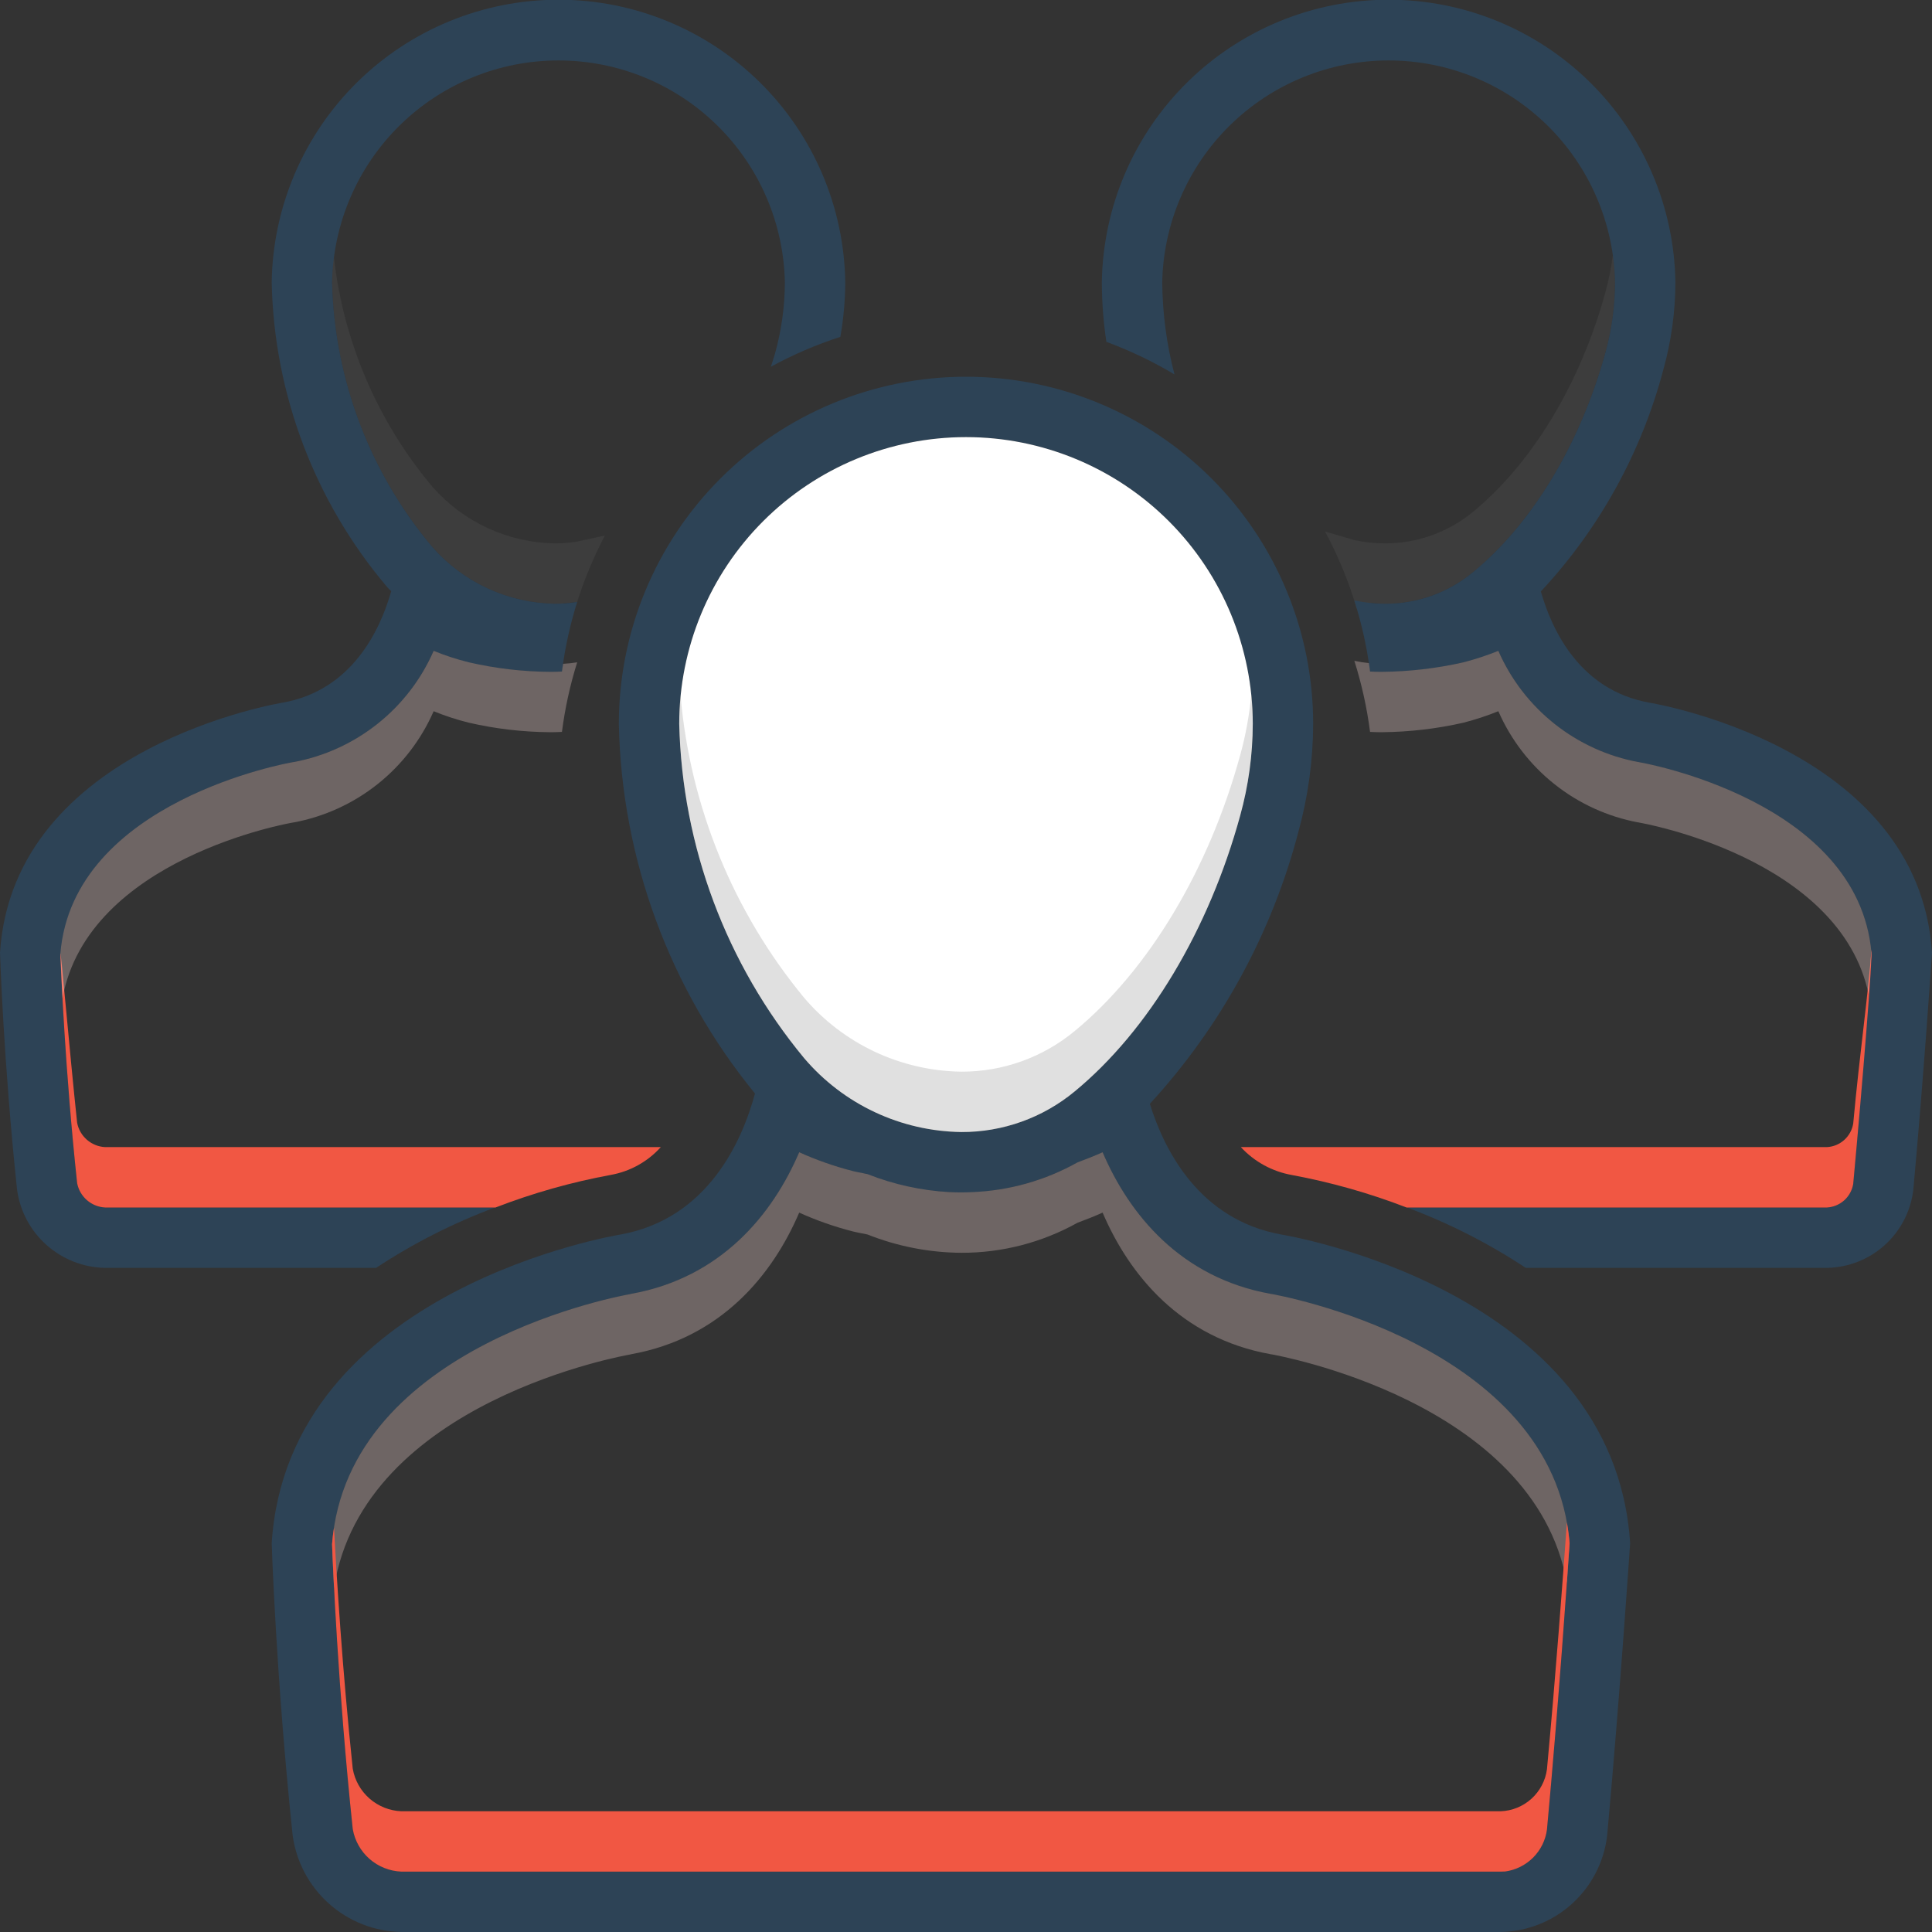 <svg width="81" height="81" viewBox="0 0 81 81" fill="none" xmlns="http://www.w3.org/2000/svg">
<rect x="0" y="0" width="81" height="81" fill="#333333" stroke="none"/>
<g clip-path="url(#clip0_385_6341)">
<path opacity="0.2" d="M56.888 25.532L57.349 25.681L57.505 25.276C57.687 25.299 57.871 25.311 58.054 25.313C59.388 25.318 60.682 24.862 61.718 24.022C64.199 22.003 66.237 18.655 67.293 14.833C67.568 13.859 67.709 12.852 67.711 11.84C67.712 11.438 67.685 11.036 67.629 10.638C67.557 11.2 67.445 11.756 67.293 12.302C66.237 16.124 64.199 19.472 61.718 21.49C60.682 22.331 59.388 22.787 58.054 22.781C57.627 22.779 57.2 22.733 56.782 22.642L55.55 22.281C56.107 23.315 56.556 24.404 56.888 25.532ZM23.25 25.313C23.37 25.313 23.49 25.306 23.61 25.3L24.199 25.236C24.503 24.275 24.892 23.343 25.363 22.452L24.199 22.705C23.885 22.756 23.567 22.782 23.25 22.781C22.278 22.764 21.321 22.544 20.439 22.136C19.558 21.727 18.771 21.139 18.13 20.408C15.819 17.659 14.378 14.284 13.992 10.714C13.946 11.087 13.923 11.463 13.922 11.84C14.022 15.911 15.507 19.826 18.13 22.94C18.771 23.67 19.558 24.258 20.439 24.667C21.321 25.075 22.278 25.295 23.25 25.313Z" fill="#676868"/>
<path d="M69.14 29.457C66.234 28.935 65.061 26.413 64.601 24.797C67.05 22.171 68.813 18.981 69.733 15.511C70.067 14.315 70.239 13.08 70.242 11.838C70.196 8.68 68.909 5.666 66.66 3.449C64.41 1.231 61.378 -0.012 58.219 -0.012C55.06 -0.012 52.028 1.231 49.778 3.449C47.528 5.666 46.241 8.68 46.195 11.838C46.198 12.673 46.261 13.506 46.385 14.332C47.377 14.698 48.333 15.155 49.241 15.698C48.911 14.438 48.739 13.141 48.727 11.838C48.776 9.354 49.798 6.988 51.573 5.248C53.348 3.509 55.734 2.534 58.219 2.534C60.704 2.534 63.09 3.509 64.865 5.248C66.639 6.988 67.661 9.354 67.711 11.838C67.708 12.851 67.567 13.859 67.293 14.834C66.233 18.656 64.2 22.004 61.715 24.021C60.683 24.863 59.389 25.32 58.057 25.312C57.628 25.31 57.2 25.263 56.78 25.174C57.09 26.145 57.31 27.141 57.44 28.152C57.58 28.158 57.719 28.165 57.866 28.167H57.938C59.089 28.158 60.236 28.023 61.358 27.767C61.856 27.64 62.345 27.48 62.822 27.288C63.345 28.485 64.154 29.536 65.177 30.348C66.2 31.161 67.407 31.71 68.691 31.949L68.715 31.953L68.731 31.956C68.824 31.971 77.914 33.557 78.462 39.952C78.399 40.887 78.087 45.385 77.697 49.638C77.653 49.903 77.519 50.146 77.318 50.325C77.118 50.505 76.862 50.61 76.593 50.625H58.991C60.74 51.278 62.41 52.127 63.968 53.156H76.593C77.493 53.142 78.358 52.8 79.025 52.195C79.692 51.59 80.116 50.763 80.218 49.868C80.661 45.027 81 39.944 81 39.944C80.448 31.277 69.14 29.458 69.14 29.458V29.457Z" fill="#2D4356"/>
<path d="M53.719 51.758C50.302 51.138 48.828 48.271 48.208 46.278C51.188 43.037 53.328 39.115 54.441 34.855C54.844 33.387 55.05 31.872 55.055 30.35C55.055 26.489 53.521 22.787 50.792 20.058C48.062 17.328 44.36 15.795 40.5 15.795C36.64 15.795 32.938 17.328 30.208 20.058C27.479 22.787 25.945 26.489 25.945 30.35C26.061 36.008 28.071 41.465 31.653 45.847C31.115 47.834 29.685 51.093 26.015 51.758C26.015 51.758 12.074 54.004 11.391 64.699C11.391 64.699 11.568 70.286 12.27 76.95C12.421 78.058 12.963 79.075 13.799 79.818C14.635 80.561 15.709 80.98 16.826 81H62.914C64.024 80.981 65.09 80.559 65.911 79.813C66.733 79.066 67.256 78.047 67.382 76.944C67.926 70.97 68.344 64.699 68.344 64.699C67.66 54.004 53.719 51.758 53.719 51.758ZM28.477 30.35C28.477 27.161 29.743 24.103 31.998 21.848C34.253 19.593 37.311 18.326 40.5 18.326C43.689 18.326 46.747 19.593 49.002 21.848C51.257 24.103 52.523 27.161 52.523 30.35C52.52 31.646 52.343 32.935 51.998 34.184C50.682 38.994 48.151 43.208 45.056 45.759C43.721 46.865 42.038 47.468 40.304 47.461C39.049 47.444 37.812 47.16 36.675 46.626C35.539 46.093 34.53 45.322 33.716 44.366C30.445 40.415 28.599 35.478 28.477 30.35ZM64.857 76.71C64.793 77.185 64.562 77.622 64.207 77.944C63.851 78.266 63.394 78.452 62.914 78.469H16.826C16.334 78.449 15.863 78.261 15.492 77.936C15.122 77.612 14.873 77.17 14.789 76.684C14.162 70.736 13.954 65.597 13.922 64.737C14.567 56.314 26.3 54.276 26.414 54.257L26.439 54.251L26.464 54.245C30.23 53.568 32.387 50.922 33.507 48.309C34.236 48.637 34.992 48.902 35.767 49.1C35.824 49.112 36.045 49.163 36.374 49.226C37.625 49.724 38.958 49.983 40.304 49.992C42.009 49.997 43.687 49.564 45.176 48.733C45.537 48.6 45.885 48.461 46.227 48.309C47.347 50.922 49.505 53.568 53.27 54.245L53.295 54.251H53.315C53.435 54.276 65.129 56.308 65.806 64.699C65.737 65.749 65.35 71.388 64.857 76.71Z" fill="#2D4356"/>
<path d="M52.523 30.35C52.52 31.646 52.343 32.935 51.998 34.184C50.682 38.994 48.151 43.208 45.056 45.759C43.721 46.865 42.038 47.468 40.304 47.461C39.049 47.444 37.812 47.16 36.675 46.626C35.539 46.093 34.53 45.322 33.716 44.366C30.445 40.415 28.599 35.478 28.477 30.35C28.477 27.161 29.743 24.103 31.998 21.848C34.253 19.593 37.311 18.326 40.5 18.326C43.689 18.326 46.747 19.593 49.002 21.848C51.257 24.103 52.523 27.161 52.523 30.35Z" fill="white"/>
<path d="M20.751 50.625H4.406C4.126 50.609 3.859 50.501 3.646 50.317C3.434 50.133 3.288 49.884 3.232 49.609C2.73 44.862 2.562 40.752 2.534 39.99C3.05 33.562 12.177 31.971 12.263 31.957L12.286 31.953L12.309 31.949C13.594 31.71 14.801 31.161 15.824 30.348C16.847 29.535 17.656 28.485 18.179 27.287C18.659 27.481 19.152 27.642 19.653 27.77C20.772 28.024 21.915 28.157 23.062 28.167H23.134C23.281 28.165 23.42 28.157 23.56 28.152C23.687 27.163 23.901 26.187 24.199 25.236C23.886 25.286 23.57 25.312 23.253 25.312C22.281 25.295 21.323 25.075 20.441 24.667C19.559 24.258 18.772 23.67 18.13 22.939C15.508 19.824 14.024 15.909 13.922 11.838C13.972 9.354 14.993 6.988 16.768 5.248C18.543 3.509 20.929 2.534 23.414 2.534C25.899 2.534 28.285 3.509 30.06 5.248C31.835 6.988 32.857 9.354 32.906 11.838C32.903 12.851 32.763 13.858 32.49 14.833C32.439 15.017 32.375 15.194 32.319 15.376C33.249 14.868 34.224 14.449 35.233 14.123C35.365 13.369 35.434 12.604 35.438 11.838C35.392 8.68 34.105 5.666 31.855 3.449C29.605 1.231 26.573 -0.012 23.414 -0.012C20.255 -0.012 17.223 1.231 14.973 3.449C12.723 5.666 11.437 8.68 11.391 11.838C11.489 16.529 13.201 21.042 16.237 24.619C16.289 24.678 16.348 24.729 16.402 24.787C15.943 26.403 14.771 28.934 11.861 29.457C11.861 29.457 0.552 31.277 0 39.944C0 39.944 0.144 44.473 0.715 49.874C0.836 50.772 1.275 51.597 1.953 52.199C2.63 52.801 3.5 53.141 4.406 53.156H15.768C17.328 52.127 19 51.278 20.751 50.625Z" fill="#2D4356"/>
<path opacity="0.2" d="M52.523 30.35C52.52 31.646 52.343 32.935 51.998 34.185C50.682 38.994 48.151 43.209 45.056 45.759C43.841 46.767 42.336 47.359 40.76 47.448C40.608 47.455 40.456 47.461 40.304 47.461C40.139 47.461 39.968 47.455 39.804 47.448C38.636 47.361 37.497 47.044 36.452 46.515C35.408 45.986 34.478 45.256 33.716 44.367C30.445 40.416 28.599 35.478 28.477 30.35C28.477 29.951 28.495 29.559 28.534 29.173C28.936 33.822 30.744 38.238 33.716 41.835C34.53 42.791 35.539 43.561 36.675 44.095C37.812 44.629 39.049 44.913 40.304 44.93C42.038 44.937 43.721 44.334 45.056 43.227C48.151 40.677 50.682 36.463 51.998 31.653C52.226 30.825 52.38 29.978 52.46 29.122C52.504 29.53 52.525 29.94 52.523 30.35Z" fill="#676868"/>
<path d="M77.697 49.638C77.653 49.903 77.52 50.145 77.32 50.325C77.12 50.504 76.864 50.61 76.596 50.625H58.972C57.416 50.024 55.808 49.569 54.169 49.264C53.345 49.119 52.591 48.708 52.023 48.093H76.596C76.864 48.079 77.12 47.973 77.32 47.794C77.52 47.614 77.653 47.372 77.697 47.106C77.969 44.145 78.323 41.732 78.462 39.815C78.519 40.074 78.089 45.385 77.697 49.638ZM27.704 48.093C27.155 48.703 26.418 49.113 25.61 49.258C23.959 49.562 22.341 50.02 20.775 50.625H4.404C4.124 50.61 3.856 50.501 3.644 50.317C3.432 50.132 3.287 49.882 3.234 49.606C2.727 44.86 2.563 40.753 2.531 39.987C2.55 39.766 2.905 43.968 3.234 47.075C3.287 47.351 3.432 47.601 3.644 47.785C3.856 47.97 4.124 48.078 4.404 48.093H27.704Z" fill="#F15743"/>
<path opacity="0.3" d="M78.462 39.95C78.443 40.234 78.399 40.848 78.342 41.684C77.146 35.957 68.818 34.501 68.73 34.489L68.717 34.482H68.692C67.407 34.243 66.2 33.693 65.176 32.88C64.152 32.067 63.343 31.016 62.819 29.818C62.343 30.01 61.855 30.171 61.358 30.299C60.236 30.554 59.09 30.688 57.94 30.698H57.864C57.719 30.698 57.58 30.692 57.44 30.685C57.31 29.674 57.089 28.677 56.782 27.705C56.983 27.749 57.185 27.78 57.39 27.8C57.409 27.92 57.428 28.034 57.44 28.154C57.58 28.16 57.719 28.167 57.864 28.167H57.94C59.09 28.156 60.236 28.023 61.358 27.768C61.855 27.639 62.343 27.479 62.819 27.287C63.343 28.485 64.152 29.536 65.176 30.349C66.2 31.162 67.407 31.712 68.692 31.951H68.717L68.73 31.957C68.825 31.97 77.912 33.558 78.462 39.95ZM65.806 64.699C65.787 64.971 65.749 65.553 65.692 66.363C64.313 58.7 53.428 56.808 53.315 56.782H53.295L53.27 56.776C49.505 56.099 47.347 53.454 46.227 50.84C45.885 50.992 45.537 51.132 45.176 51.264C43.687 52.095 42.009 52.529 40.304 52.524C38.958 52.515 37.625 52.255 36.374 51.758C36.045 51.695 35.824 51.644 35.767 51.631C34.992 51.434 34.236 51.169 33.507 50.84C32.387 53.454 30.23 56.099 26.464 56.776L26.439 56.782L26.414 56.789C26.306 56.808 15.219 58.732 14.004 66.572C13.954 65.635 13.928 64.996 13.922 64.737C14.567 56.314 26.3 54.277 26.414 54.258L26.439 54.251L26.464 54.245C30.23 53.568 32.387 50.923 33.507 48.309C34.236 48.638 34.992 48.902 35.767 49.1C35.824 49.113 36.045 49.163 36.374 49.227C37.469 49.66 38.628 49.914 39.804 49.98C39.968 49.986 40.139 49.992 40.304 49.992C40.456 49.992 40.608 49.986 40.76 49.98C42.309 49.919 43.823 49.491 45.176 48.733C45.537 48.6 45.885 48.461 46.227 48.309C47.347 50.923 49.505 53.568 53.27 54.245L53.295 54.251H53.315C53.435 54.277 65.129 56.308 65.806 64.699Z" fill="#F9DBD7"/>
<path d="M65.806 64.699C65.737 65.749 65.35 71.388 64.857 76.71C64.797 77.153 64.593 77.565 64.276 77.882C63.959 78.198 63.548 78.402 63.104 78.463C63.041 78.463 62.977 78.469 62.914 78.469H16.826C16.334 78.449 15.863 78.261 15.492 77.937C15.122 77.612 14.873 77.17 14.789 76.684C14.162 70.736 13.954 65.598 13.922 64.737C13.941 64.503 13.966 64.269 14.004 64.041C14.118 66.224 14.352 69.989 14.789 74.153C14.873 74.639 15.122 75.081 15.492 75.405C15.863 75.73 16.334 75.918 16.826 75.938H62.914C63.394 75.921 63.851 75.735 64.207 75.413C64.562 75.091 64.793 74.654 64.857 74.178C65.224 70.242 65.528 66.129 65.692 63.832C65.743 64.111 65.781 64.402 65.806 64.699Z" fill="#F15743"/>
<path opacity="0.3" d="M24.199 27.768C23.901 28.72 23.687 29.696 23.56 30.685C23.42 30.692 23.281 30.698 23.136 30.698H23.06C21.914 30.69 20.772 30.556 19.655 30.299C19.153 30.174 18.66 30.014 18.181 29.818C17.657 31.016 16.848 32.067 15.824 32.88C14.8 33.693 13.593 34.243 12.308 34.482H12.289L12.264 34.489C12.175 34.501 3.689 35.982 2.62 41.855C2.569 40.912 2.538 40.253 2.531 39.988C3.05 33.565 12.175 31.97 12.264 31.957L12.289 31.951H12.308C13.593 31.712 14.8 31.162 15.824 30.349C16.848 29.536 17.657 28.485 18.181 27.287C18.66 27.482 19.153 27.643 19.655 27.768C20.772 28.025 21.914 28.159 23.06 28.167H23.136C23.281 28.167 23.42 28.16 23.56 28.154C23.572 28.047 23.591 27.939 23.61 27.831C23.806 27.819 24.003 27.8 24.199 27.768Z" fill="#F9DBD7"/>
</g>
<defs>
<clipPath id="clip0_385_6341">
<rect width="81" height="81" fill="white"/>
</clipPath>
</defs>
</svg>
